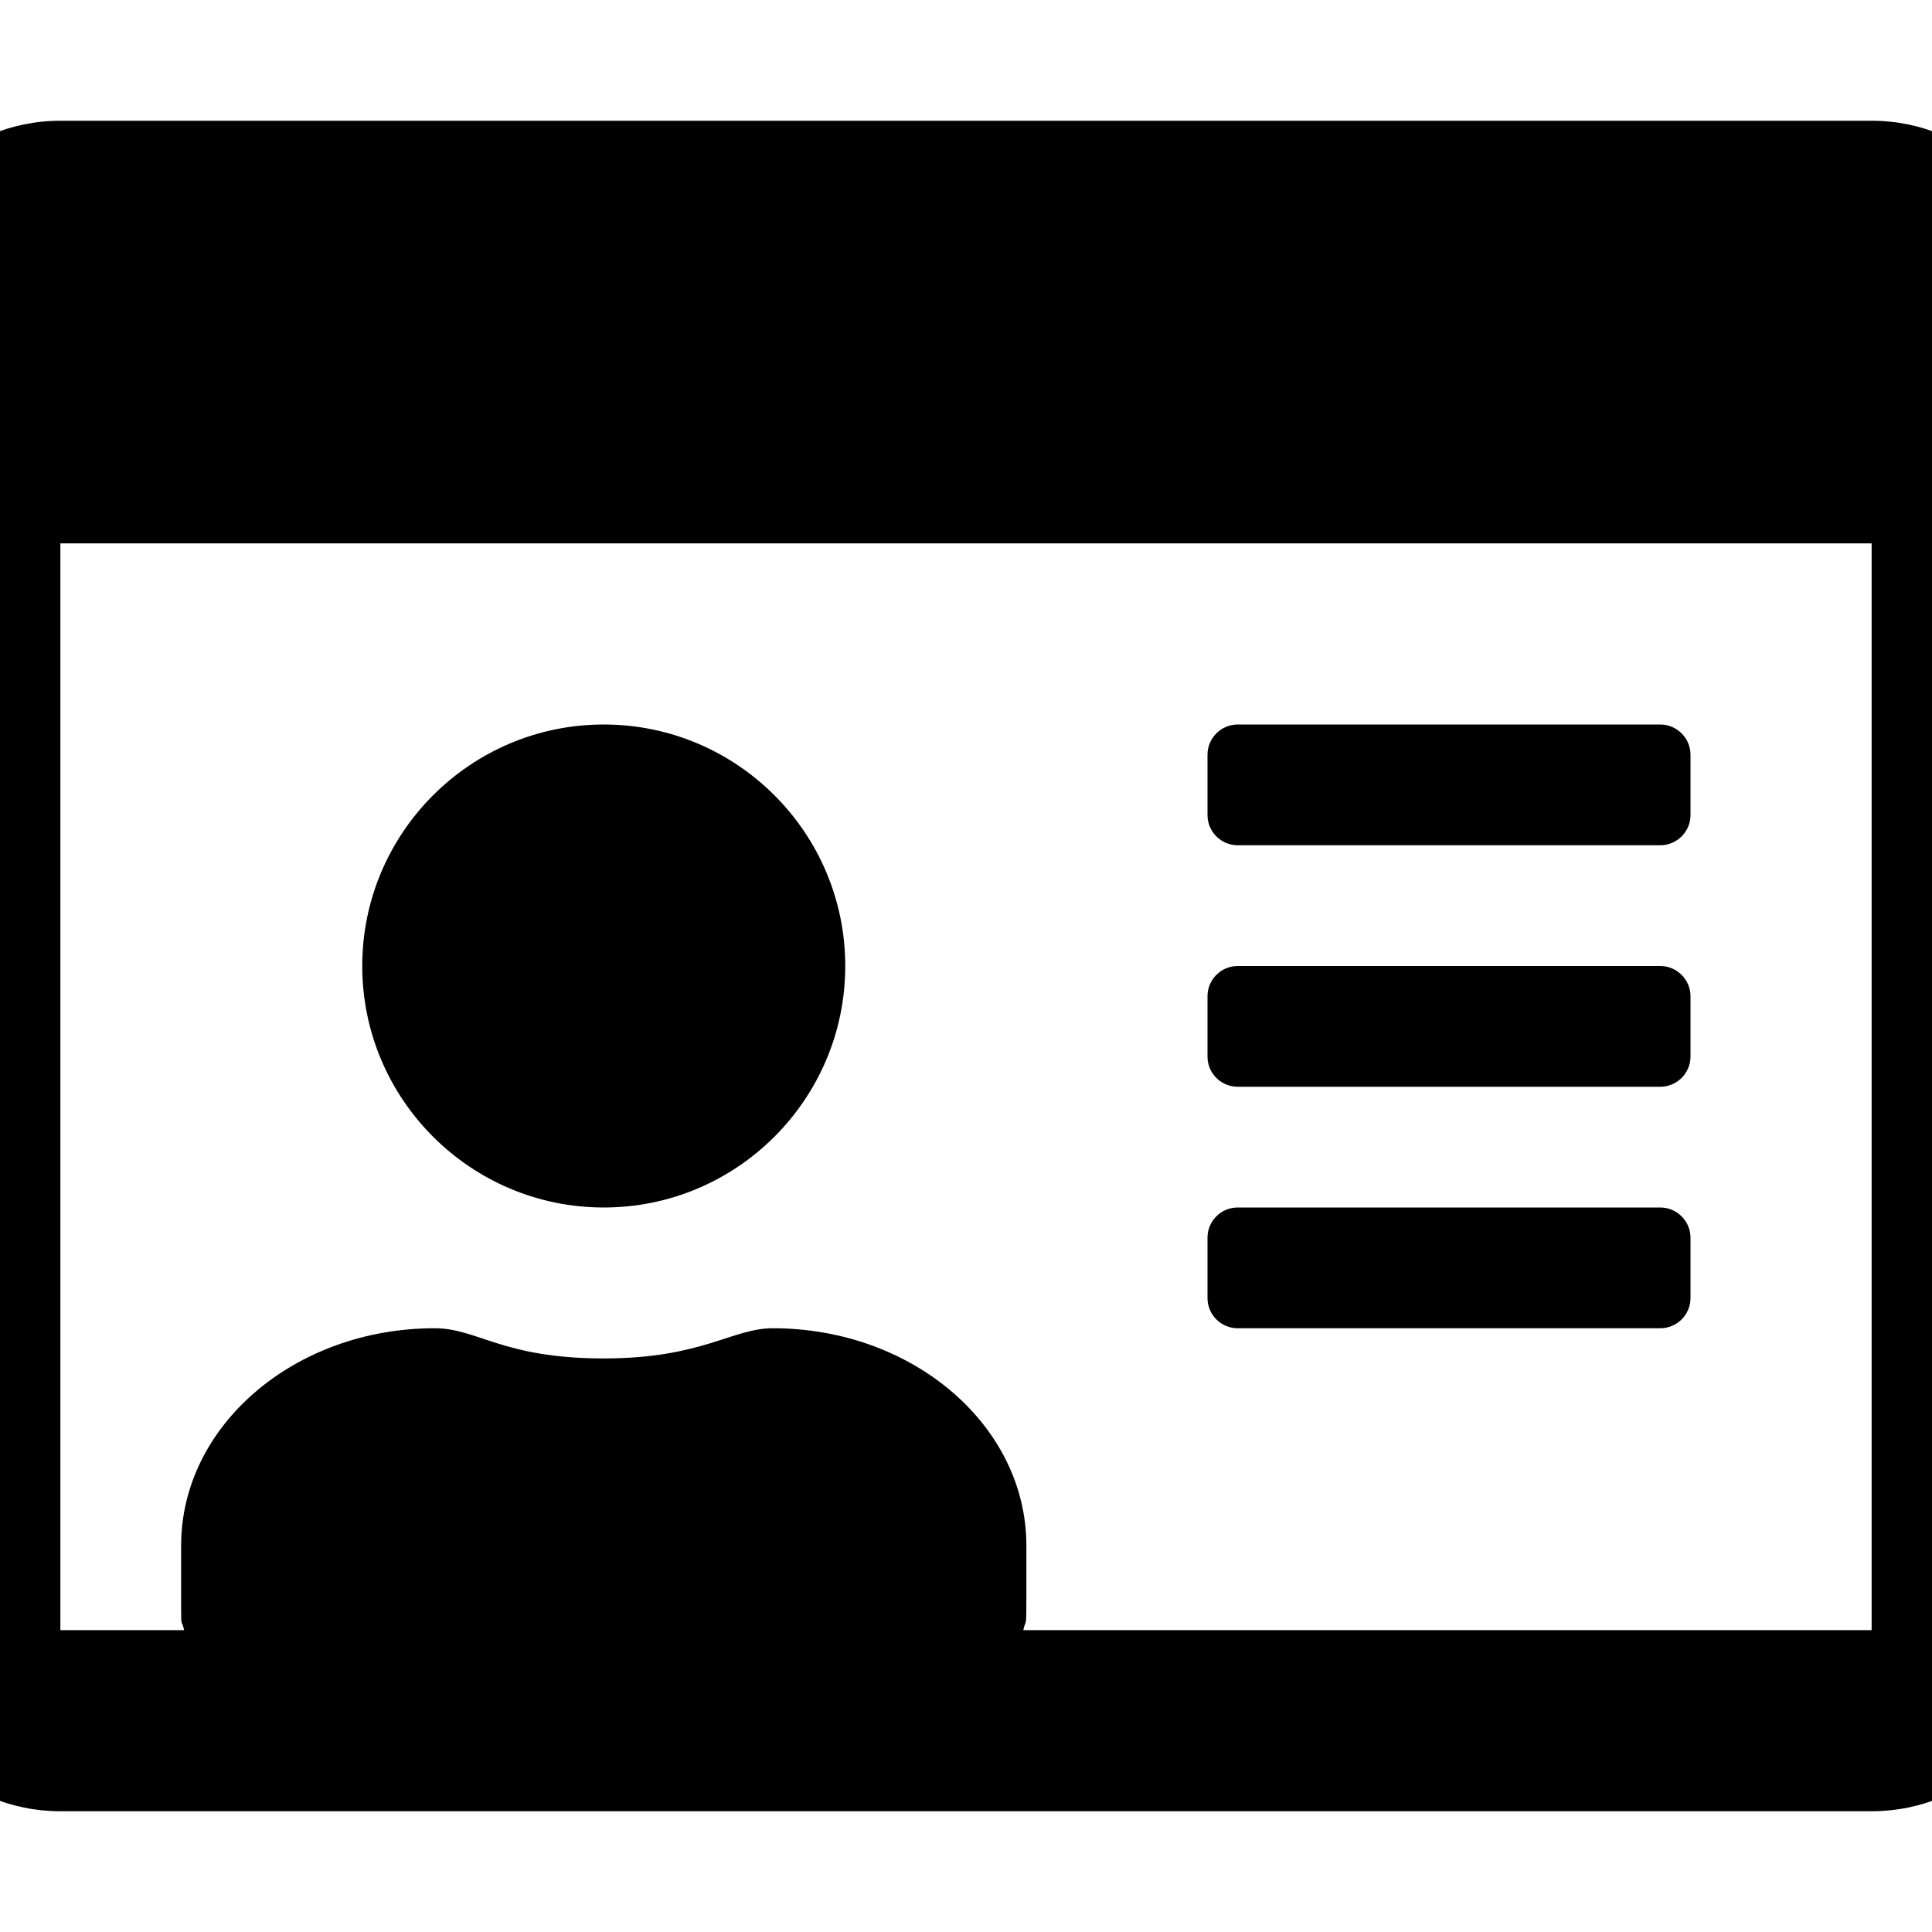 <svg xmlns="http://www.w3.org/2000/svg" width="16" height="16" viewBox="0 0 16 16">
    <g fill="none" fill-rule="evenodd">
        <path fill="#000" d="M16.5 15c.828 0 1.5-.672 1.5-1.5v-11c0-.828-.672-1.5-1.5-1.5h-15C.672 1 0 1.672 0 2.5v11c0 .828.672 1.5 1.5 1.5h15zM2.525 13.5H1.5v-9h15v9H9.475c.028-.14.025.112.025-.7 0-.994-.94-1.8-2.1-1.8-.338 0-.584.25-1.4.25-.84 0-1.044-.25-1.4-.25-1.16 0-2.1.806-2.1 1.8v.541c0 .137.005.071.025.159zM14.75 7c.137 0 .25-.112.25-.25v-.5c0-.137-.113-.25-.25-.25h-3.5c-.138 0-.25.113-.25.25v.5c0 .138.112.25.25.25h3.5zM6 10c1.103 0 2-.897 2-2s-.897-2-2-2-2 .897-2 2 .897 2 2 2zm8.75-1c.137 0 .25-.112.25-.25v-.5c0-.137-.113-.25-.25-.25h-3.5c-.138 0-.25.113-.25.25v.5c0 .138.112.25.25.25h3.5zm0 2c.137 0 .25-.112.25-.25v-.5c0-.138-.113-.25-.25-.25h-3.5c-.138 0-.25.112-.25.25v.5c0 .138.112.25.25.25h3.5z" transform="translate(-1)"/>
    </g>
</svg>
